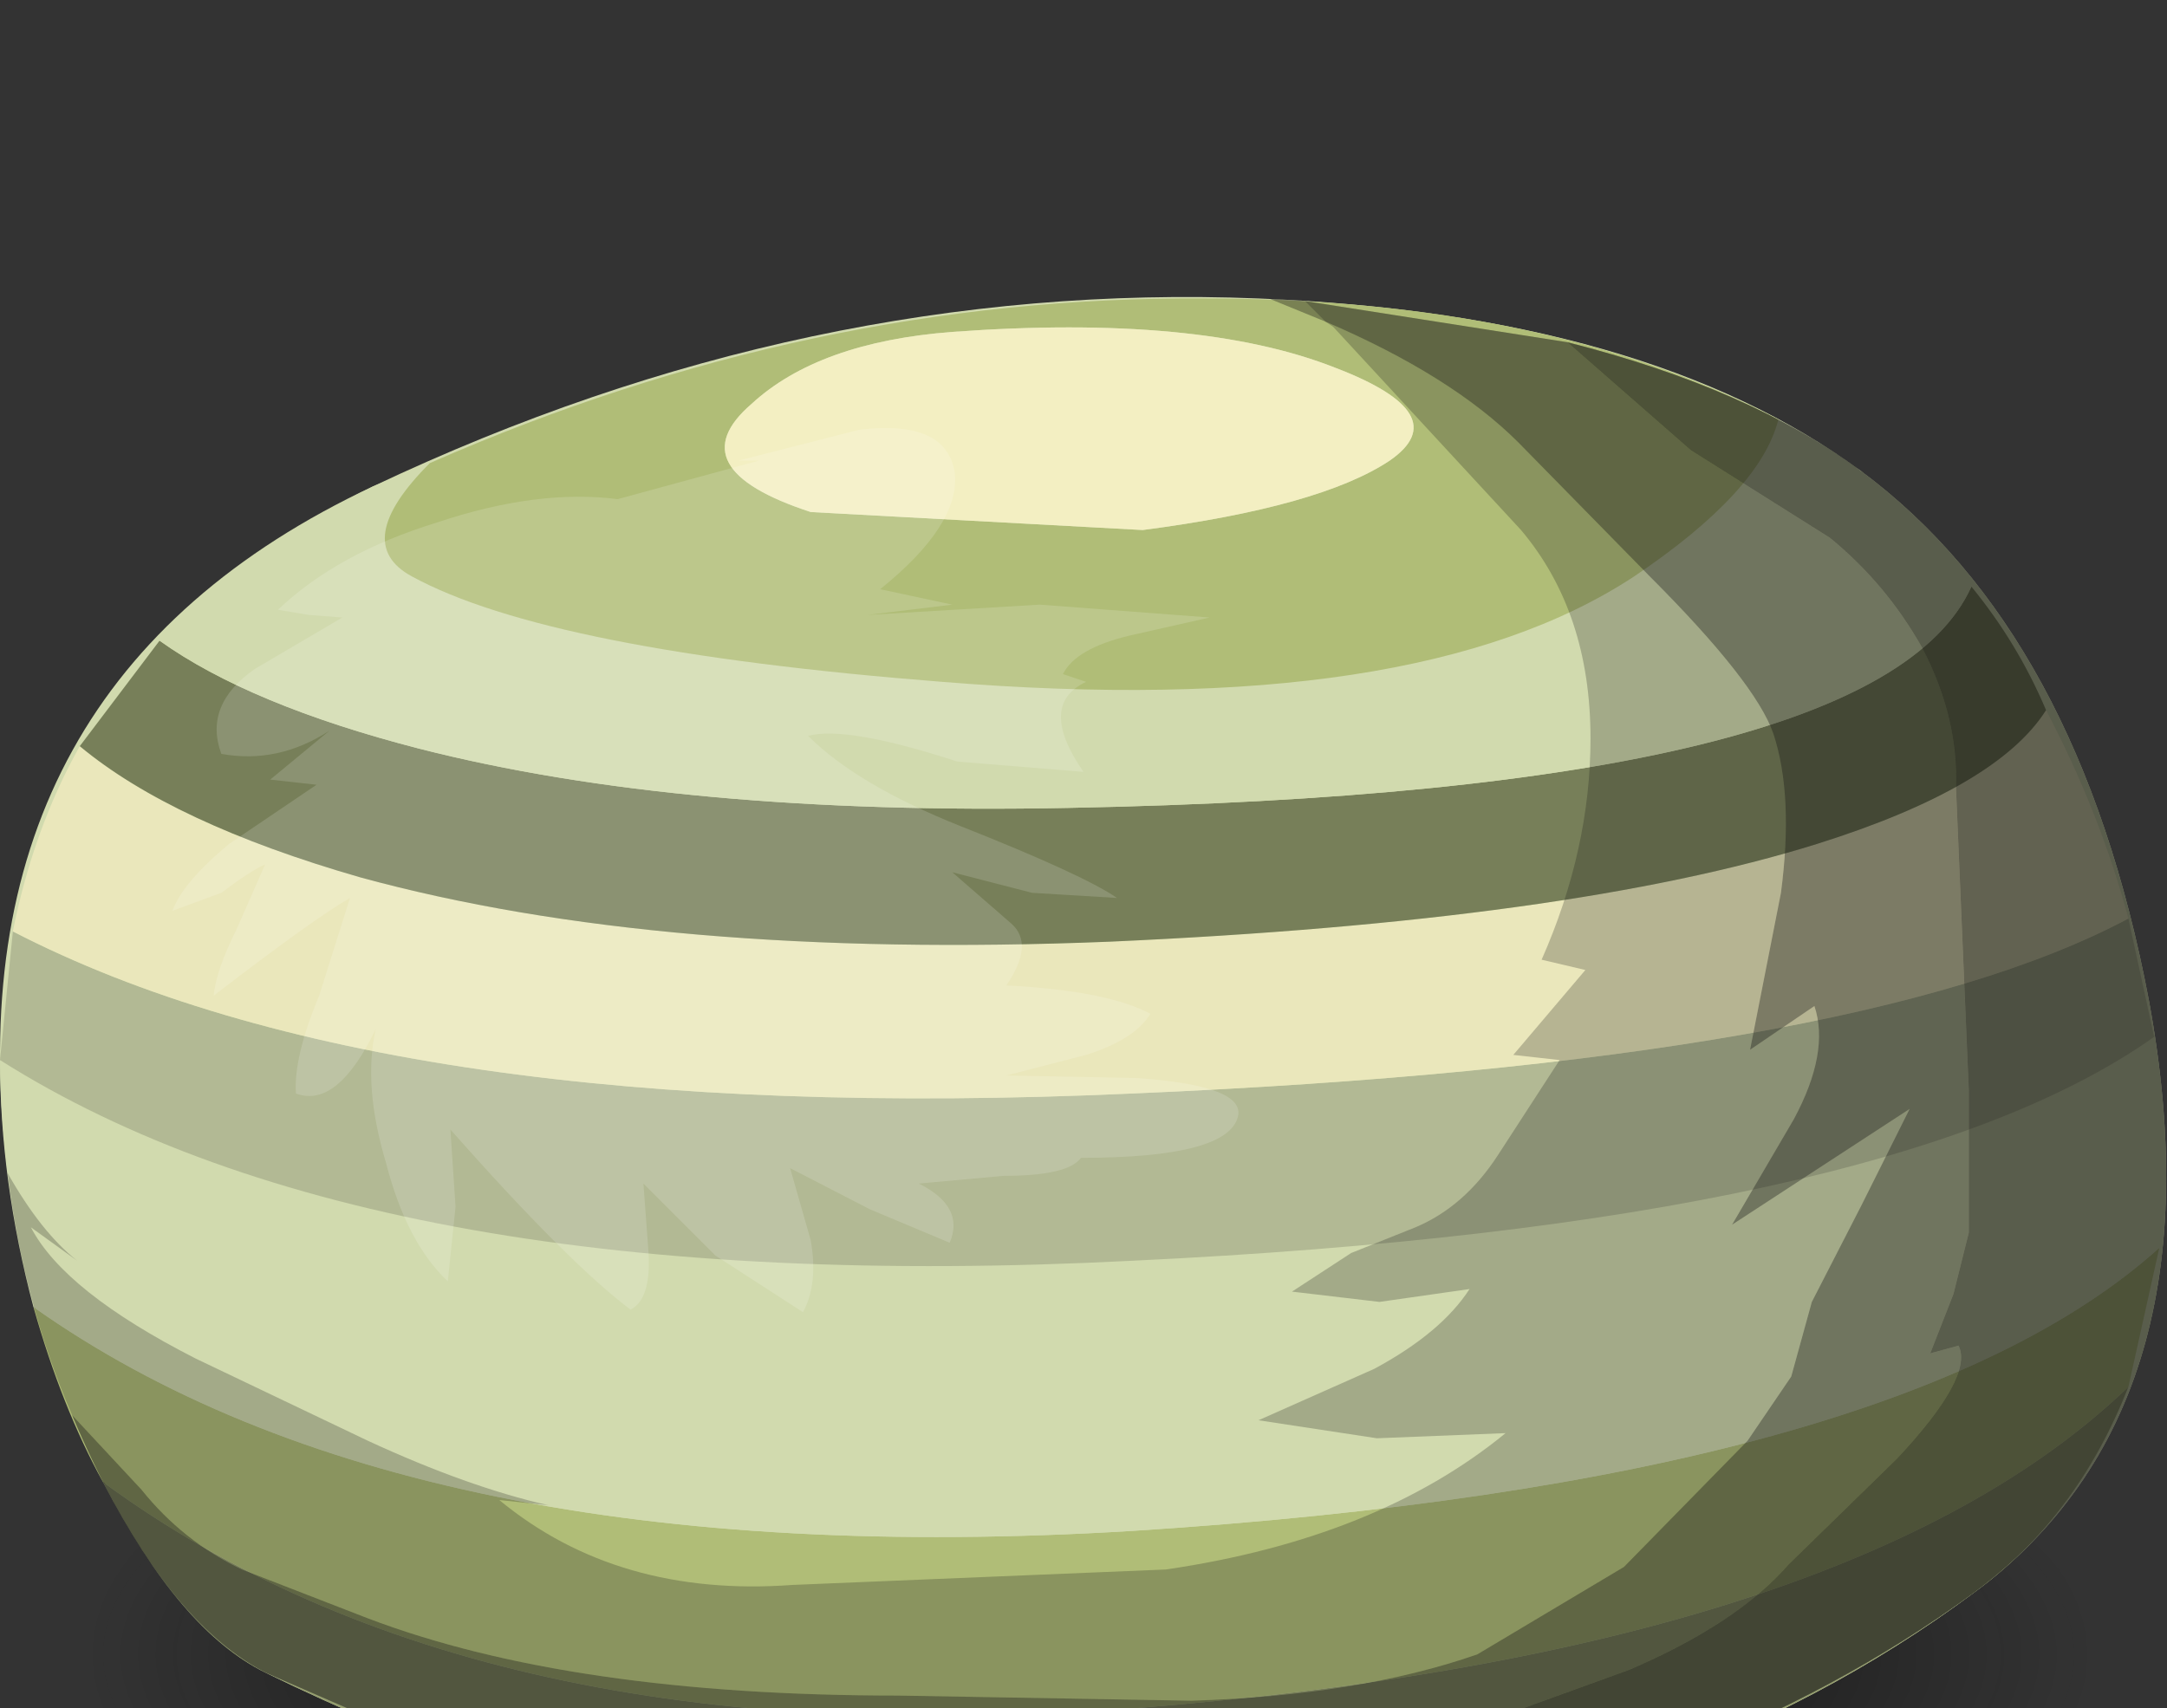 <?xml version="1.0" encoding="UTF-8" standalone="no"?>
<svg xmlns:xlink="http://www.w3.org/1999/xlink" height="33.2px" width="42.1px" xmlns="http://www.w3.org/2000/svg">
  <rect width="100%" height="100%" fill="#333333" stroke="none"/>
  <g transform="matrix(1.0, 0.0, 0.0, 1.0, 0.0, 0.0)">
    <use height="33.2" transform="matrix(1.0, 0.0, 0.0, 1.0, 0.0, 5.75)" width="42.1" xlink:href="#shape0"/>
  </g>
  <defs>
    <g id="shape0" transform="matrix(1.0, 0.0, 0.0, 1.0, 0.0, -5.75)">
      <path d="M40.55 32.15 Q40.55 34.95 34.85 36.95 29.2 38.95 21.15 38.95 13.15 38.95 7.45 36.95 1.8 34.95 1.8 32.15 1.8 29.35 7.45 27.35 13.15 25.35 21.15 25.35 29.2 25.35 34.85 27.35 40.55 29.35 40.55 32.15" fill="url(#gradient0)" fill-rule="evenodd" stroke="none"/>
      <path d="M7.25 9.45 Q15.7 5.45 24.45 5.8 32.0 6.1 36.15 9.15 40.4 12.3 41.75 19.45 43.2 27.35 38.35 30.95 32.5 35.3 23.95 36.05 14.2 36.95 5.15 32.5 3.55 31.7 2.05 28.85 0.45 25.8 0.1 22.35 -0.85 13.25 7.25 9.45" fill="#d1daae" fill-rule="evenodd" stroke="none"/>
      <path d="M5.15 32.5 Q3.5 31.7 2.0 28.8 9.35 34.2 22.0 33.2 36.0 32.1 41.35 26.95 40.35 29.5 38.35 30.95 32.5 35.3 23.95 36.05 14.2 36.95 5.15 32.5" fill="#949d6e" fill-rule="evenodd" stroke="none"/>
      <path d="M2.0 28.8 Q1.2 27.35 0.65 25.4 8.0 30.6 22.0 29.75 36.9 28.8 41.95 24.25 L41.35 26.95 Q36.0 32.1 22.0 33.2 9.35 34.2 2.0 28.8" fill="#b0bd77" fill-rule="evenodd" stroke="none"/>
      <path d="M0.65 25.4 Q0.0 22.95 0.0 20.6 7.35 25.25 22.0 24.5 36.7 23.8 41.85 20.15 42.15 22.35 41.95 24.25 36.9 28.8 22.0 29.75 8.0 30.6 0.65 25.4" fill="#d1daae" fill-rule="evenodd" stroke="none"/>
      <path d="M0.0 20.6 L0.25 18.1 Q7.6 21.9 22.0 21.25 36.1 20.65 41.35 17.85 L41.85 20.15 Q36.7 23.8 22.0 24.5 7.35 25.25 0.0 20.6" fill="#b2b994" fill-rule="evenodd" stroke="none"/>
      <path d="M0.25 18.1 Q0.65 16.1 1.55 14.5 3.35 16.0 7.0 17.05 12.85 18.65 21.55 18.3 30.5 17.9 35.3 16.4 38.8 15.3 39.75 13.8 40.8 15.8 41.35 17.85 36.1 20.65 22.0 21.25 7.6 21.9 0.25 18.1" fill="#eae7bb" fill-rule="evenodd" stroke="none"/>
      <path d="M7.0 17.05 Q3.35 16.0 1.55 14.5 L3.1 12.45 Q4.85 13.7 8.15 14.55 13.25 15.85 20.75 15.7 36.5 15.4 38.3 11.4 39.2 12.5 39.75 13.8 38.8 15.3 35.3 16.4 30.5 17.9 21.55 18.3 12.85 18.65 7.0 17.05" fill="#777f59" fill-rule="evenodd" stroke="none"/>
      <path d="M3.1 12.45 Q4.7 10.7 7.25 9.45 L8.35 9.0 Q6.8 10.55 8.0 11.2 10.65 12.65 18.3 13.25 27.5 14.0 31.75 11.2 34.2 9.55 34.55 8.15 L36.15 9.15 38.3 11.4 Q36.5 15.4 20.75 15.7 13.25 15.85 8.15 14.55 4.85 13.7 3.1 12.45" fill="#d1daae" fill-rule="evenodd" stroke="none"/>
      <path d="M25.95 7.15 Q23.3 6.1 18.5 6.45 15.9 6.65 14.6 7.85 13.15 9.1 15.75 9.95 L22.2 10.3 Q25.65 9.85 27.0 8.95 28.3 8.05 25.95 7.15 M34.55 8.15 Q34.2 9.55 31.75 11.2 27.5 14.0 18.3 13.25 10.65 12.65 8.0 11.2 6.8 10.55 8.35 9.0 15.75 5.75 23.4 5.8 30.05 5.8 34.55 8.15" fill="#b0bd77" fill-rule="evenodd" stroke="none"/>
      <path d="M15.75 9.95 Q13.15 9.1 14.6 7.85 15.9 6.65 18.5 6.45 23.3 6.1 25.95 7.15 28.3 8.05 27.0 8.95 25.65 9.85 22.2 10.3 L15.75 9.95" fill="#f3efc2" fill-rule="evenodd" stroke="none"/>
      <path d="M1.4 27.5 Q0.45 25.3 0.15 22.8 0.8 23.95 1.5 24.5 L0.6 23.85 Q1.25 25.1 3.8 26.4 L7.15 28.0 Q9.1 28.9 10.65 29.25 L9.7 29.15 Q12.0 31.05 15.4 30.8 L22.65 30.5 Q26.75 29.9 29.25 27.85 L26.75 27.95 24.45 27.6 26.7 26.6 Q28.0 25.9 28.55 25.05 L26.8 25.3 25.1 25.1 26.25 24.35 27.5 23.85 Q28.45 23.45 29.1 22.45 L30.3 20.6 29.4 20.5 30.8 18.85 29.95 18.65 Q30.9 16.5 30.9 14.35 30.9 11.9 29.55 10.3 L25.9 6.35 25.75 6.25 Q28.2 7.3 29.5 8.6 L32.05 11.2 Q34.1 13.25 34.45 14.25 34.85 15.45 34.6 17.35 L34.0 20.4 35.25 19.55 Q35.55 20.45 34.85 21.75 L33.65 23.8 37.1 21.55 36.15 23.45 35.2 25.3 34.8 26.75 33.95 28.0 31.55 30.45 28.7 32.15 Q26.4 32.95 23.15 33.05 L17.45 32.95 Q11.1 32.95 7.15 31.45 L4.7 30.5 Q3.55 29.95 2.75 28.95 L1.4 27.5" fill="url(#gradient1)" fill-rule="evenodd" stroke="none"/>
      <path d="M24.65 5.8 L25.35 5.85 25.75 6.25 24.65 5.8" fill="url(#gradient2)" fill-rule="evenodd" stroke="none"/>
      <path d="M5.15 32.5 Q3.05 31.4 1.4 27.5 L2.75 28.95 Q3.55 29.95 4.7 30.5 L7.15 31.45 Q11.1 32.95 17.45 32.95 L23.15 33.05 Q26.4 32.95 28.7 32.15 L31.55 30.45 33.95 28.0 34.8 26.75 35.2 25.3 36.15 23.45 37.1 21.55 33.65 23.8 34.85 21.75 Q35.55 20.45 35.25 19.55 L34.0 20.4 34.6 17.35 Q34.85 15.45 34.45 14.25 34.1 13.25 32.05 11.2 L29.5 8.6 Q28.2 7.3 25.75 6.25 L25.35 5.85 30.45 6.65 32.85 8.75 35.55 10.45 Q36.65 11.35 37.35 12.6 38.05 13.95 38.0 15.3 L38.25 21.2 38.25 23.95 37.95 25.15 37.5 26.3 38.05 26.15 Q38.35 26.75 36.85 28.35 L34.75 30.4 Q33.75 31.55 31.65 32.45 L27.65 33.9 23.5 34.45 19.25 34.55 15.05 34.5 8.25 33.85 5.15 32.5" fill="url(#gradient3)" fill-rule="evenodd" stroke="none"/>
      <path d="M5.15 32.5 Q3.05 31.4 1.4 27.5 L2.75 28.95 Q3.55 29.95 4.7 30.5 L7.15 31.45 Q11.1 32.95 17.45 32.95 L23.15 33.05 Q26.4 32.95 28.7 32.15 L31.55 30.45 33.95 28.0 34.8 26.75 35.2 25.3 36.15 23.45 37.1 21.55 33.65 23.8 34.85 21.75 Q35.55 20.45 35.25 19.55 L34.0 20.4 34.6 17.35 Q34.85 15.45 34.45 14.25 34.1 13.25 32.05 11.2 L29.5 8.6 Q28.2 7.3 25.75 6.25 L25.35 5.85 30.45 6.65 32.85 8.75 35.55 10.45 Q36.65 11.35 37.35 12.6 38.05 13.95 38.0 15.3 L38.25 21.2 38.25 23.95 37.95 25.15 37.5 26.3 38.05 26.15 Q38.35 26.75 36.85 28.35 L34.75 30.4 Q33.75 31.55 31.65 32.45 L27.65 33.9 23.5 34.45 19.25 34.55 15.05 34.5 8.25 33.85 5.15 32.5" fill="url(#gradient4)" fill-rule="evenodd" stroke="none"/>
      <path d="M35.55 10.45 L32.85 8.75 30.45 6.65 Q34.0 7.55 36.15 9.15 40.4 12.3 41.75 19.45 43.2 27.35 38.35 30.95 33.0 34.85 25.35 35.9 16.65 37.05 8.25 33.85 L15.05 34.5 19.25 34.55 23.5 34.45 27.65 33.9 31.65 32.45 Q33.75 31.55 34.75 30.4 L36.85 28.35 Q38.35 26.75 38.05 26.15 L37.5 26.3 37.95 25.15 38.25 23.95 38.25 21.2 38.0 15.3 Q38.05 13.95 37.35 12.6 36.65 11.35 35.55 10.45" fill="url(#gradient5)" fill-rule="evenodd" stroke="none"/>
      <path d="M35.55 10.45 L32.85 8.75 30.45 6.65 Q34.0 7.55 36.15 9.15 40.4 12.3 41.75 19.45 43.2 27.35 38.35 30.95 33.0 34.85 25.35 35.9 16.65 37.05 8.25 33.85 L15.05 34.5 19.25 34.55 23.5 34.45 27.65 33.9 31.65 32.45 Q33.75 31.55 34.75 30.4 L36.85 28.35 Q38.35 26.75 38.05 26.15 L37.5 26.3 37.95 25.15 38.25 23.95 38.25 21.2 38.0 15.3 Q38.05 13.95 37.35 12.6 36.65 11.35 35.55 10.45" fill="url(#gradient6)" fill-rule="evenodd" stroke="none"/>
      <path d="M35.55 10.45 L32.85 8.75 30.45 6.65 Q34.0 7.55 36.15 9.15 40.4 12.3 41.75 19.45 43.2 27.35 38.35 30.95 33.0 34.85 25.35 35.9 16.65 37.05 8.25 33.85 L15.05 34.5 19.25 34.55 23.5 34.45 27.65 33.9 31.65 32.45 Q33.75 31.55 34.75 30.4 L36.85 28.35 Q38.35 26.75 38.05 26.15 L37.5 26.3 37.95 25.15 38.25 23.95 38.25 21.2 38.0 15.3 Q38.05 13.95 37.35 12.6 36.65 11.35 35.55 10.45" fill="url(#gradient7)" fill-rule="evenodd" stroke="none"/>
      <path d="M6.65 12.0 L6.0 11.95 5.4 11.85 Q6.55 10.75 8.5 10.15 10.45 9.5 12.0 9.7 L14.75 8.95 14.35 8.95 16.7 8.35 Q18.4 8.15 18.55 9.2 18.65 10.2 17.1 11.45 L18.5 11.75 16.85 11.95 20.2 11.75 23.5 12.0 21.95 12.35 Q20.9 12.6 20.65 13.1 L21.1 13.25 Q20.15 13.7 21.05 15.0 L18.6 14.8 Q16.45 14.1 15.7 14.3 16.65 15.25 18.65 16.05 21.05 17.0 21.7 17.45 L20.05 17.35 18.5 16.95 19.65 17.95 Q20.1 18.35 19.55 19.15 21.5 19.25 22.35 19.7 22.05 20.2 21.1 20.5 L19.55 20.9 22.1 20.95 Q24.2 21.1 24.05 21.7 23.85 22.5 21.0 22.5 20.75 22.85 19.5 22.85 L17.85 23.0 Q18.75 23.45 18.45 24.15 L16.9 23.5 15.35 22.7 15.75 24.1 Q15.9 24.95 15.6 25.5 L13.9 24.4 12.5 23.0 12.6 24.35 Q12.65 25.25 12.25 25.45 11.05 24.55 8.75 21.95 L8.85 23.45 8.7 24.9 Q7.9 24.15 7.5 22.6 7.05 21.1 7.3 20.0 6.55 21.55 5.75 21.25 5.7 20.55 6.2 19.35 L6.8 17.45 Q6.1 17.85 4.15 19.35 4.2 18.85 4.6 18.05 L5.15 16.8 Q4.9 16.9 4.3 17.35 L3.35 17.7 Q3.55 17.15 4.45 16.4 L6.15 15.25 5.25 15.15 6.4 14.2 Q5.4 14.85 4.3 14.65 3.95 13.7 4.95 13.0 L6.65 12.0" fill="url(#gradient8)" fill-rule="evenodd" stroke="none"/>
    </g>
    <radialGradient cx="0" cy="0" gradientTransform="matrix(0.024, 0.0, 0.0, -0.008, 21.15, 32.15)" gradientUnits="userSpaceOnUse" id="gradient0" r="819.2" spreadMethod="pad">
      <stop offset="0.612" stop-color="#000000" stop-opacity="0.439"/>
      <stop offset="1.0" stop-color="#121212" stop-opacity="0.0"/>
    </radialGradient>
    <linearGradient gradientTransform="matrix(0.041, 0.0, 0.0, -0.041, 28.45, 19.65)" gradientUnits="userSpaceOnUse" id="gradient1" spreadMethod="pad" x1="-819.2" x2="819.2">
      <stop offset="0.749" stop-color="#121212" stop-opacity="0.239"/>
      <stop offset="0.91" stop-color="#121212" stop-opacity="0.239"/>
    </linearGradient>
    <linearGradient gradientTransform="matrix(0.041, 0.0, 0.0, -0.041, 33.7, 6.05)" gradientUnits="userSpaceOnUse" id="gradient2" spreadMethod="pad" x1="-819.2" x2="819.2">
      <stop offset="0.435" stop-color="#121212" stop-opacity="0.349"/>
      <stop offset="0.749" stop-color="#121212" stop-opacity="0.349"/>
    </linearGradient>
    <linearGradient gradientTransform="matrix(0.041, 0.0, 0.0, -0.041, 28.45, 20.2)" gradientUnits="userSpaceOnUse" id="gradient3" spreadMethod="pad" x1="-819.2" x2="819.2">
      <stop offset="0.749" stop-color="#121212" stop-opacity="0.239"/>
      <stop offset="0.91" stop-color="#121212" stop-opacity="0.239"/>
    </linearGradient>
    <linearGradient gradientTransform="matrix(0.041, 0.0, 0.0, -0.041, 33.7, 20.2)" gradientUnits="userSpaceOnUse" id="gradient4" spreadMethod="pad" x1="-819.2" x2="819.2">
      <stop offset="0.435" stop-color="#121212" stop-opacity="0.349"/>
      <stop offset="0.749" stop-color="#121212" stop-opacity="0.349"/>
    </linearGradient>
    <linearGradient gradientTransform="matrix(0.041, 0.0, 0.0, -0.041, 28.45, 21.4)" gradientUnits="userSpaceOnUse" id="gradient5" spreadMethod="pad" x1="-819.2" x2="819.2">
      <stop offset="0.749" stop-color="#121212" stop-opacity="0.239"/>
      <stop offset="0.91" stop-color="#121212" stop-opacity="0.239"/>
    </linearGradient>
    <linearGradient gradientTransform="matrix(0.041, 0.0, 0.0, -0.041, 33.7, 21.4)" gradientUnits="userSpaceOnUse" id="gradient6" spreadMethod="pad" x1="-819.2" x2="819.2">
      <stop offset="0.435" stop-color="#121212" stop-opacity="0.349"/>
      <stop offset="0.749" stop-color="#121212" stop-opacity="0.349"/>
    </linearGradient>
    <linearGradient gradientTransform="matrix(0.038, 0.0, 0.0, -0.038, 32.8, 21.4)" gradientUnits="userSpaceOnUse" id="gradient7" spreadMethod="pad" x1="-819.2" x2="819.2">
      <stop offset="0.749" stop-color="#121212" stop-opacity="0.239"/>
      <stop offset="0.91" stop-color="#121212" stop-opacity="0.239"/>
    </linearGradient>
    <linearGradient gradientTransform="matrix(0.013, 0.0, 0.0, -0.013, 13.7, 16.9)" gradientUnits="userSpaceOnUse" id="gradient8" spreadMethod="pad" x1="-819.2" x2="819.2">
      <stop offset="0.204" stop-color="#ffffff" stop-opacity="0.149"/>
      <stop offset="0.447" stop-color="#ffffff" stop-opacity="0.149"/>
    </linearGradient>
  </defs>
</svg>
